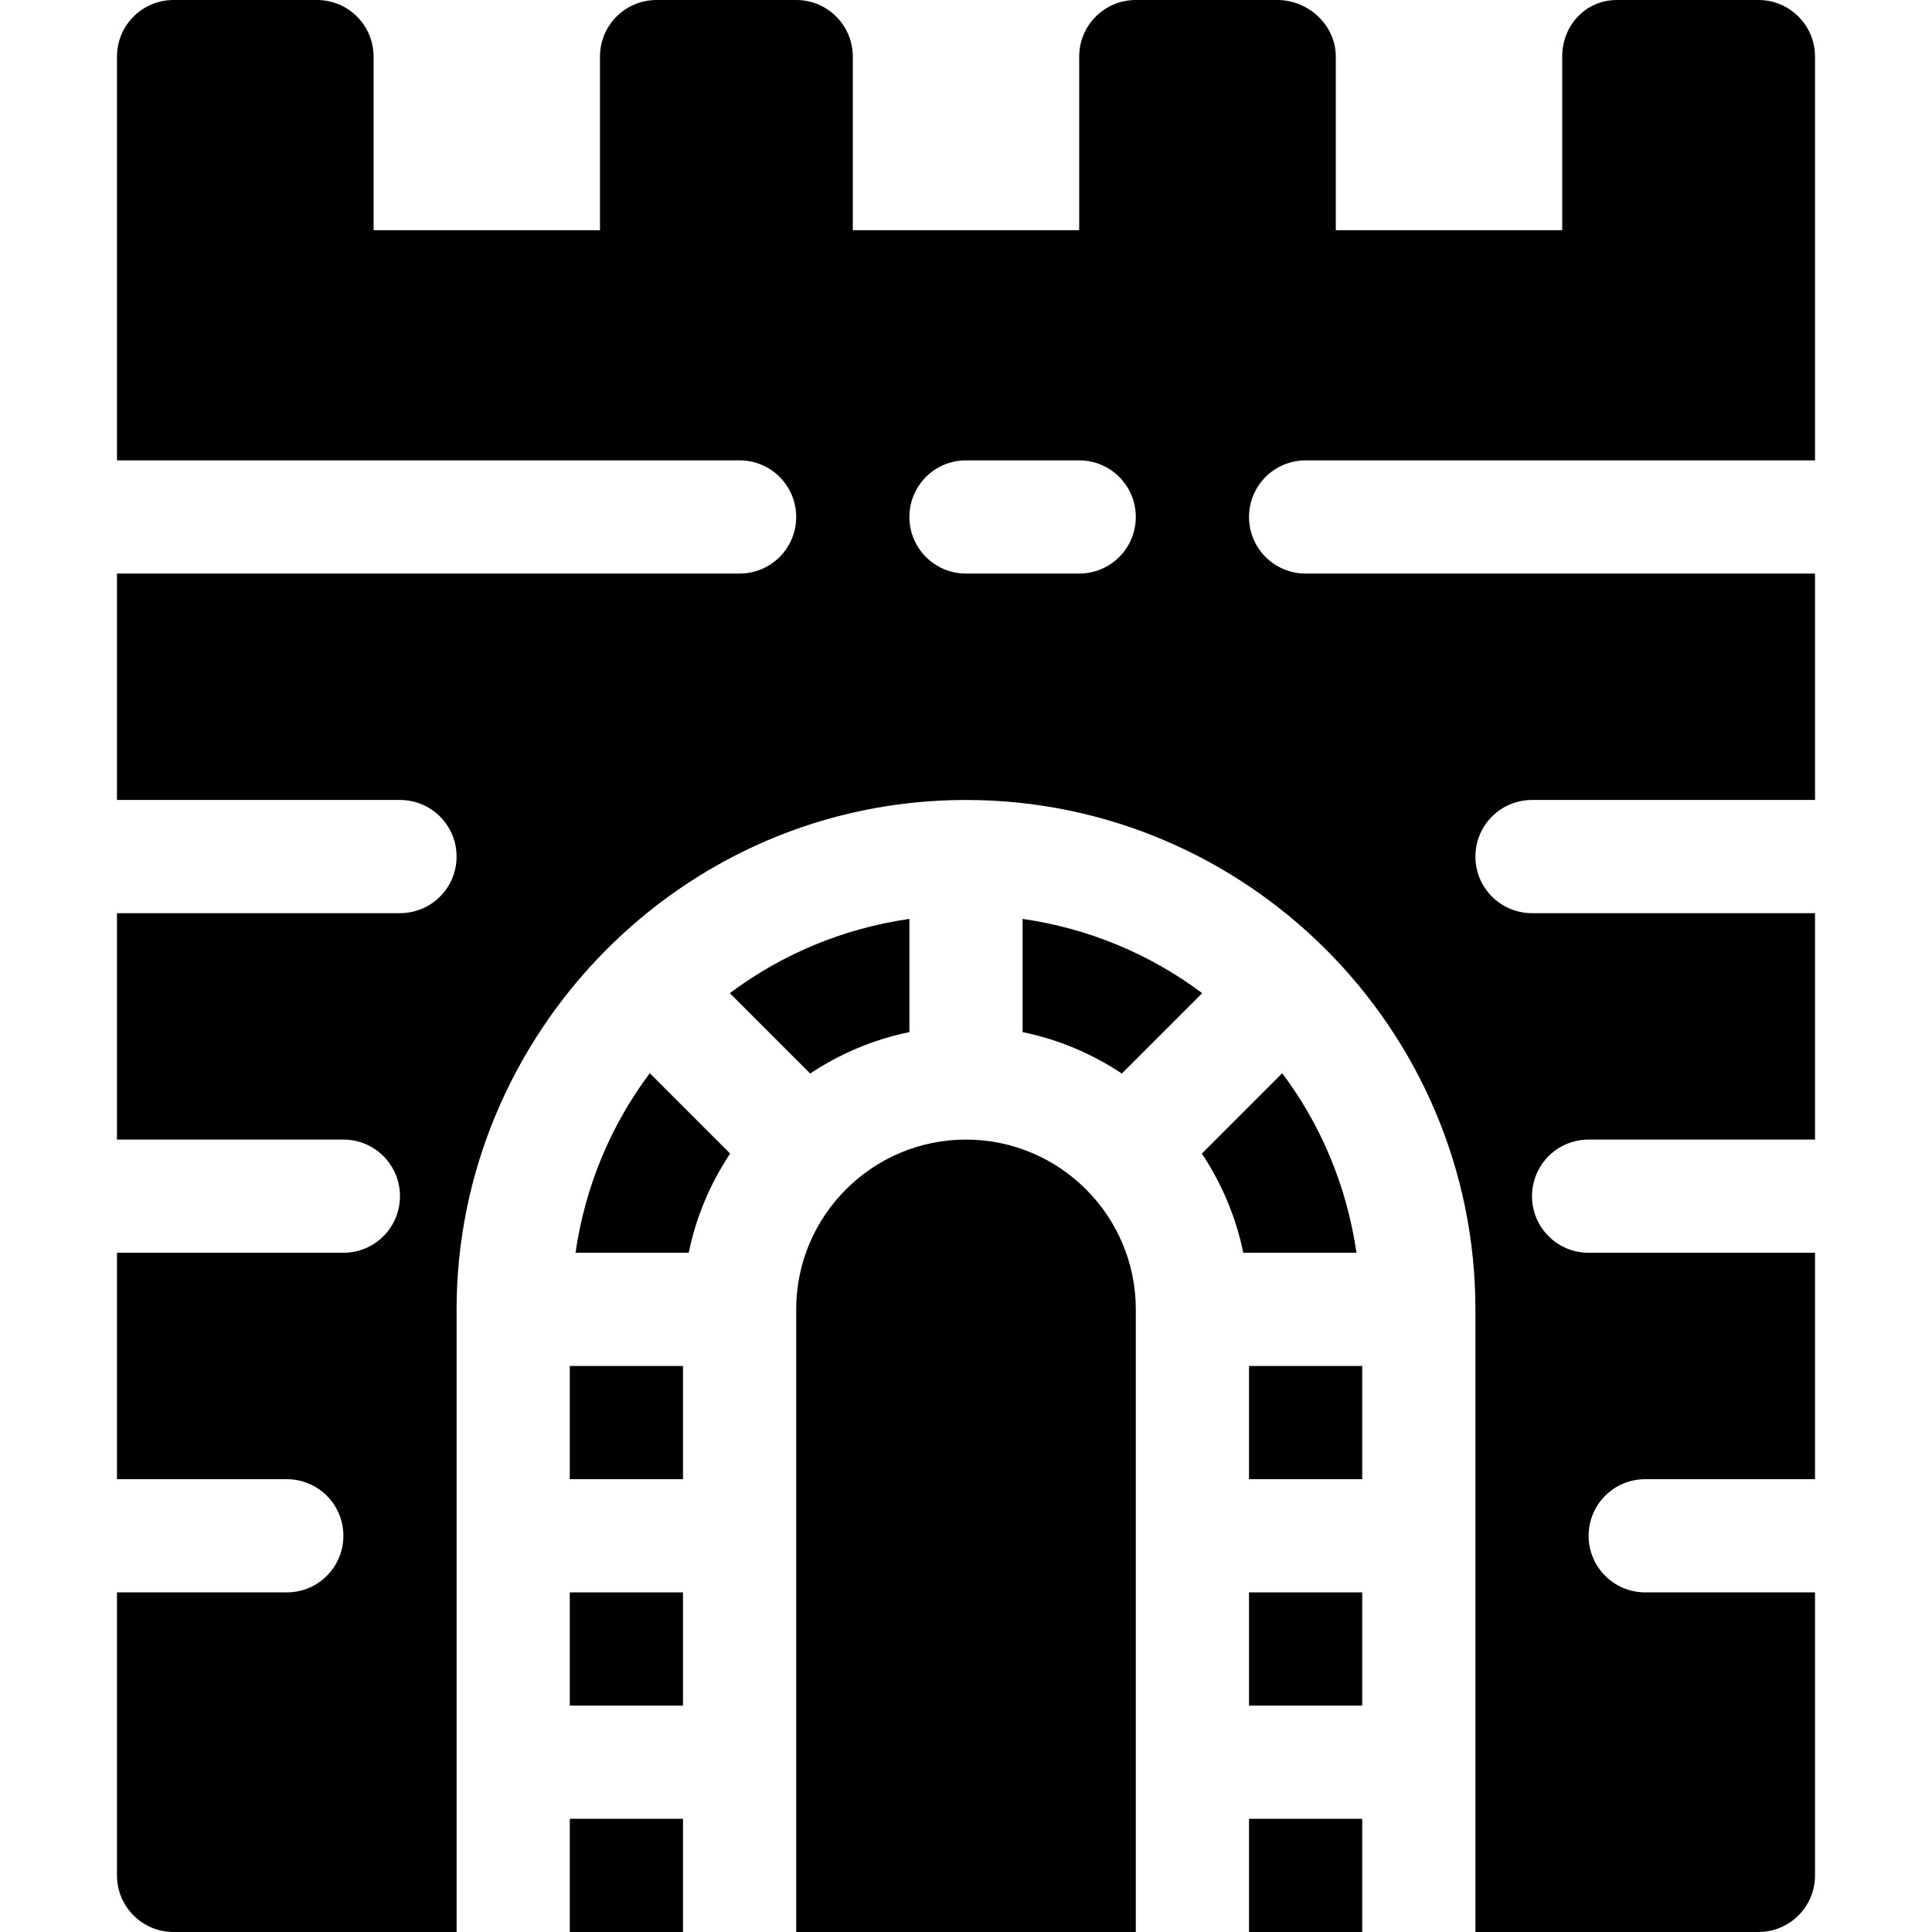 <svg id="Capa_1" enable-background="new 0 0 512 512" height="512" viewBox="0 0 512 512" width="512" xmlns="http://www.w3.org/2000/svg"><path d="m211 347v165h90v-165c0-24.814-20.186-45-45-45s-45 20.186-45 45z"/><path d="m151 422h30v30h-30z"/><path d="m151 362h30v30h-30z"/><path d="m271 273.518c9.558 1.948 18.428 5.762 26.294 10.977l21.295-21.295c-13.705-10.267-29.888-17.117-47.589-19.684z"/><path d="m331 362h30v30h-30z"/><path d="m318.505 305.706c5.215 7.866 9.029 16.736 10.977 26.294h30.002c-2.567-17.701-9.417-33.884-19.684-47.589z"/><path d="m331 482h30v30h-30z"/><path d="m331 422h30v30h-30z"/><path d="m151 482h30v30h-30z"/><path d="m346 122h135v-107c0-8.291-6.709-15-15-15h-37.5c-8.291 0-14.5 6.709-14.5 15v46h-60v-46c0-8.291-7.209-15-15.5-15h-37.5c-8.291 0-15 6.709-15 15v46h-60v-46c0-8.291-6.709-15-15-15h-37c-8.291 0-15 6.709-15 15v46h-60v-46c0-8.291-6.709-15-15-15h-38c-8.291 0-15 6.709-15 15v107h165c8.291 0 15 6.709 15 15s-6.709 15-15 15h-165v60h75c8.291 0 15 6.709 15 15s-6.709 15-15 15h-75v60h60c8.291 0 15 6.709 15 15s-6.709 15-15 15h-60v60h45c8.291 0 15 6.709 15 15s-6.709 15-15 15h-45v75c0 8.291 6.709 15 15 15h75v-165c0-72.665 59.339-135 135-135 74.253 0 135 60.562 135 135v165h75c8.291 0 15-6.709 15-15v-75h-45c-8.291 0-15-6.709-15-15s6.709-15 15-15h45v-60h-60c-8.291 0-15-6.709-15-15s6.709-15 15-15h60v-60h-75c-8.291 0-15-6.709-15-15s6.709-15 15-15h75v-60h-135c-8.291 0-15-6.709-15-15s6.709-15 15-15zm-60 30h-30c-8.291 0-15-6.709-15-15s6.709-15 15-15h30c8.291 0 15 6.709 15 15s-6.709 15-15 15z"/><path d="m214.706 284.495c7.866-5.215 16.736-9.029 26.294-10.977v-30.002c-17.701 2.567-33.884 9.417-47.589 19.684z"/><path d="m152.516 332h30.002c1.948-9.558 5.762-18.428 10.977-26.294l-21.295-21.295c-10.267 13.705-17.117 29.888-19.684 47.589z"/></svg>
